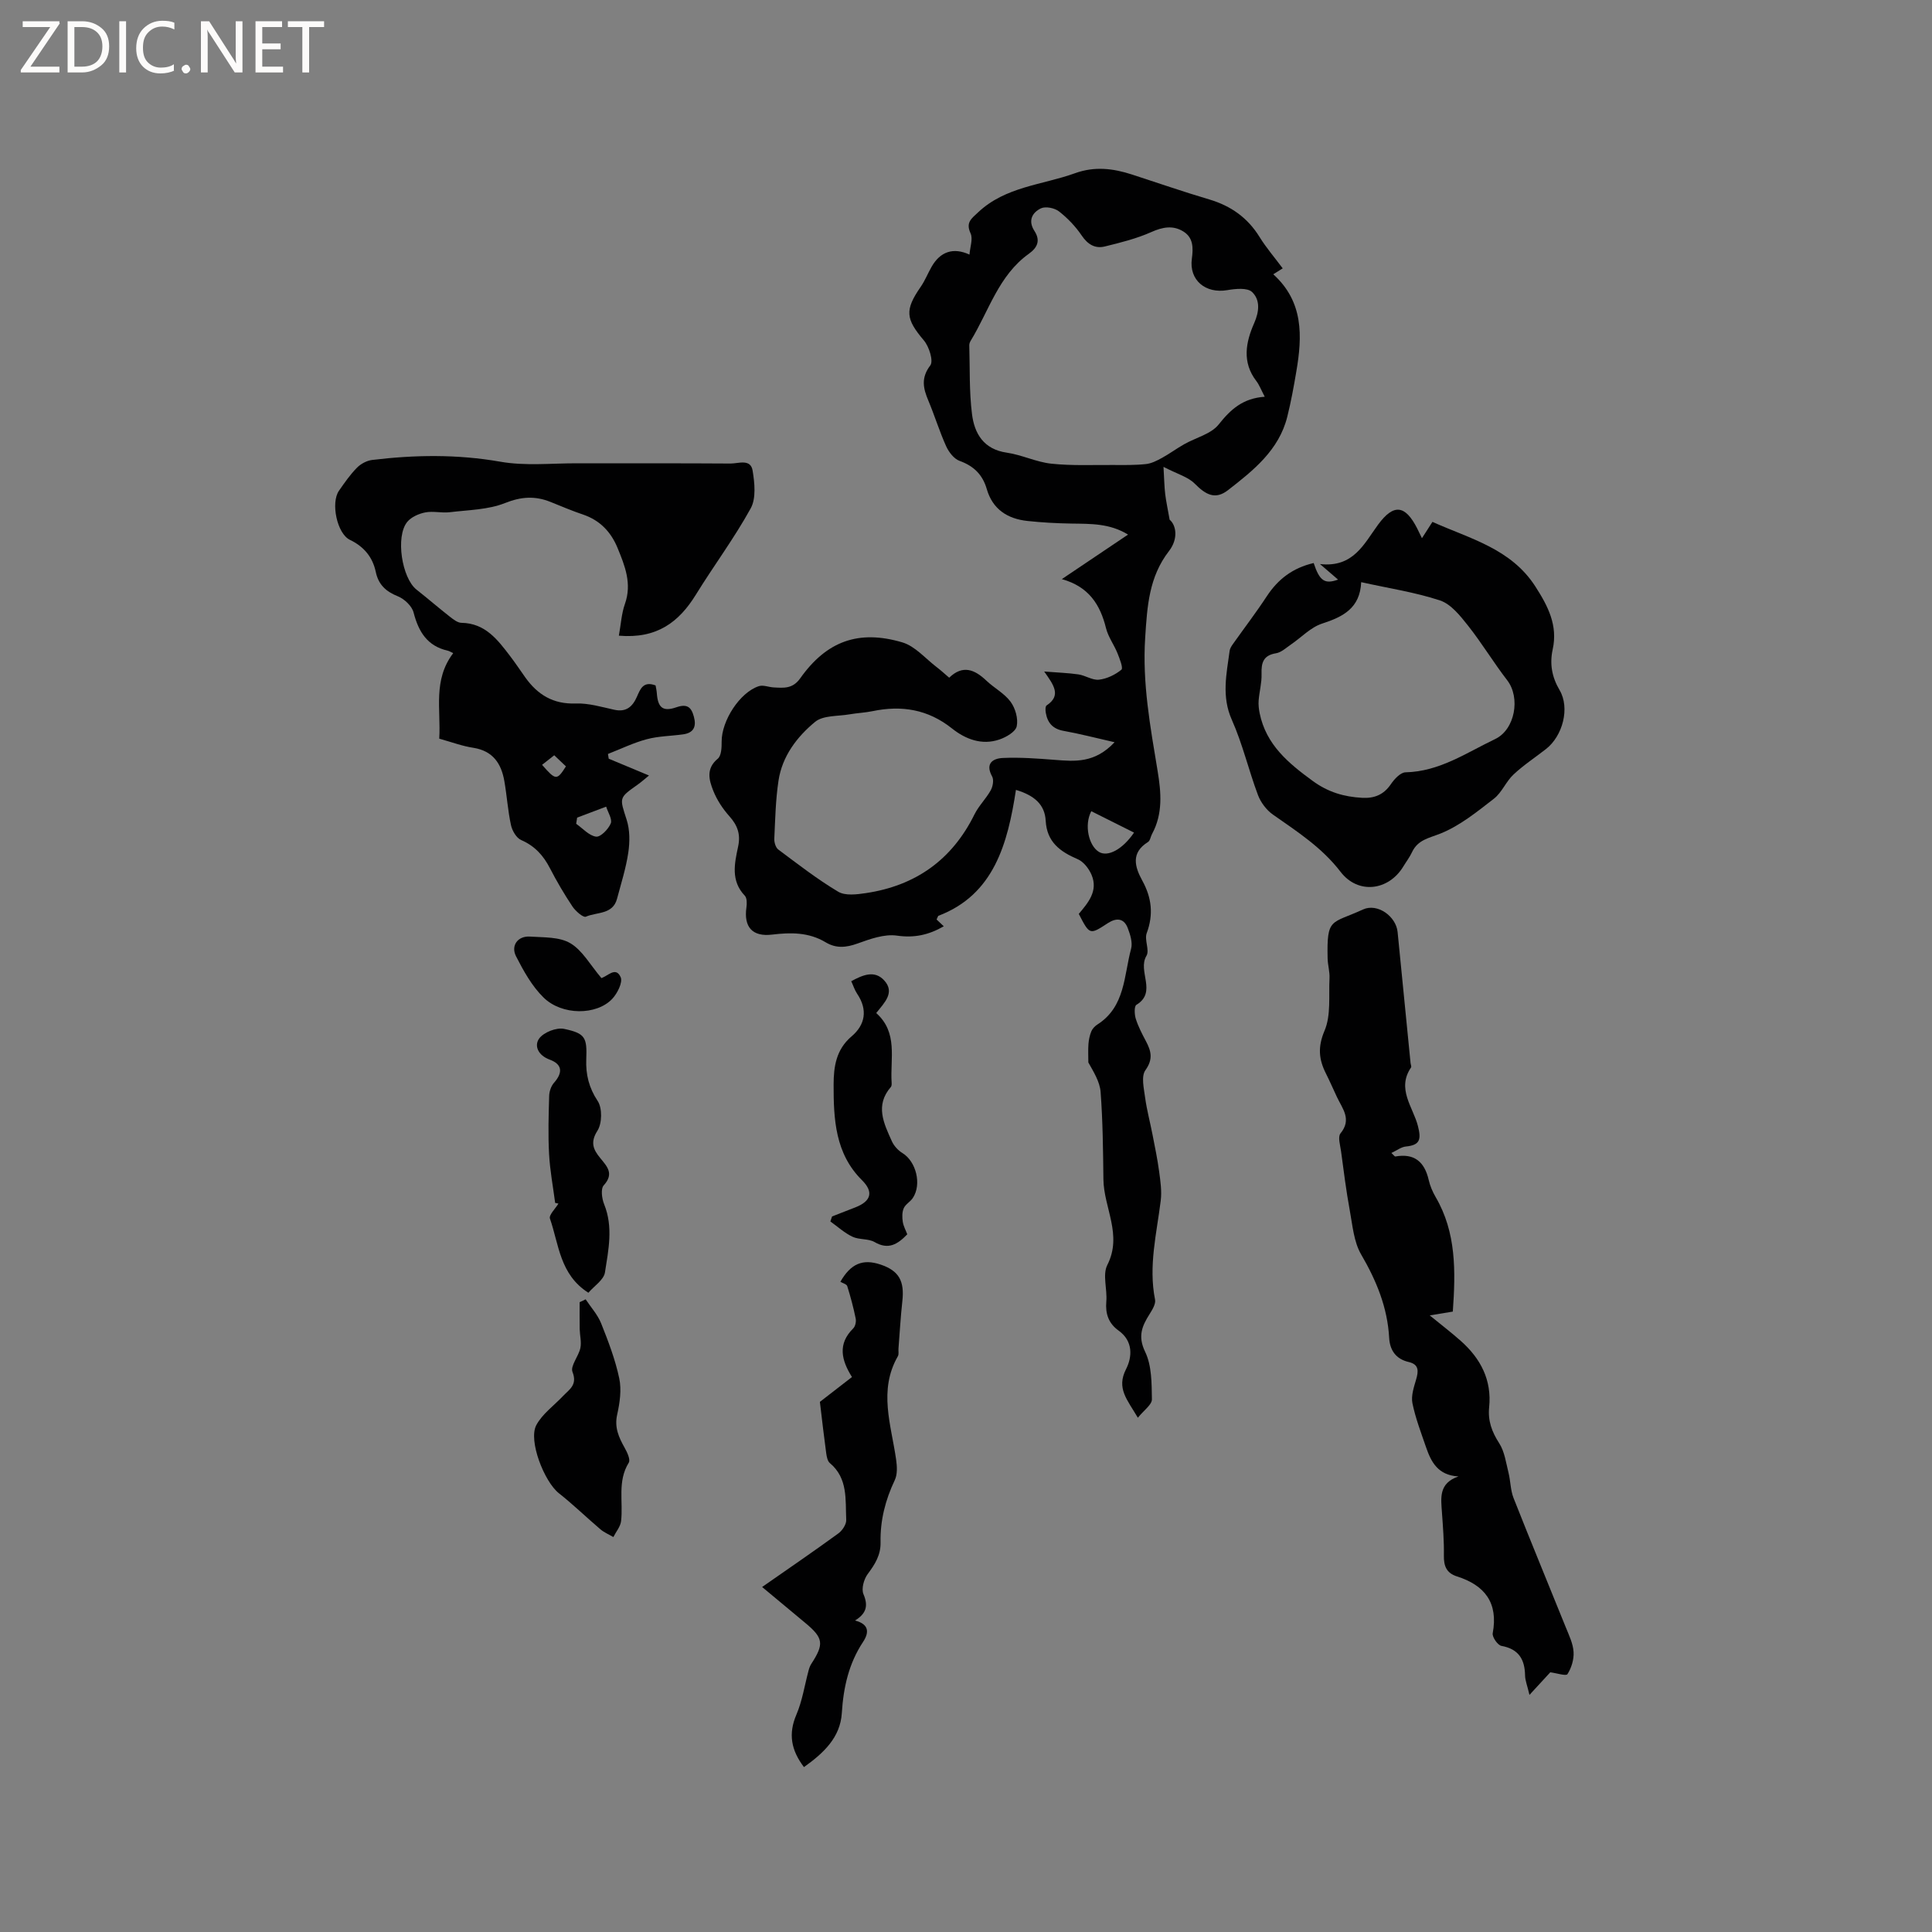<svg enable-background="new 0 0 400 400" viewBox="0 0 400 400" xmlns="http://www.w3.org/2000/svg"><rect x="0" y="0" width="400" height="400" fill="#808080" stroke="none"/><path d="m12.4 4.8-6.1 9h6v1.2h-8v-.5l6.1-8.9h-5.7v-1.2h7.6v.4z" fill="#fcfbfa"/><path d="m14 15v-10.6h3c1.6 0 2.9.5 4 1.4s1.6 2.2 1.6 3.8-.5 3-1.6 3.9-2.4 1.5-4 1.5zm1.4-9.4v8.2h1.6c1.3 0 2.4-.4 3.1-1.1s1.1-1.8 1.1-3.1-.4-2.3-1.2-3-1.8-1-3.1-1z" fill="#fcfbfa"/><path d="m26.1 4.4v10.6h-1.4v-10.6z" fill="#fcfbfa"/><path d="m36.1 14.6c-.8.4-1.8.6-2.9.6-1.5 0-2.7-.5-3.6-1.4s-1.4-2.2-1.4-3.8c0-1.7.5-3.1 1.5-4.1s2.3-1.6 3.9-1.6c1 0 1.8.1 2.5.4v1.4c-.8-.4-1.6-.6-2.5-.6-1.2 0-2.1.4-2.9 1.2s-1.1 1.8-1.1 3.2c0 1.3.3 2.3 1 3s1.6 1.1 2.7 1.1c1 0 2-.2 2.7-.7v1.3z" fill="#fcfbfa"/><path d="m37.6 14.3c0-.2.1-.5.3-.6s.4-.3.6-.3c.3 0 .5.1.6.3s.3.4.3.6-.1.4-.3.6-.4.3-.6.3c-.3 0-.5-.1-.6-.3s-.3-.4-.3-.6z" fill="#fcfbfa"/><path d="m50.2 15h-1.6l-5.3-8.2c-.2-.2-.3-.5-.4-.7 0 .2.1.7.1 1.5v7.4h-1.4v-10.6h1.7l5.2 8.1c.2.4.4.6.4.7 0-.3-.1-.8-.1-1.5v-7.3h1.4z" fill="#fcfbfa"/><path d="m58.6 15h-5.7v-10.6h5.5v1.2h-4.1v3.4h3.8v1.2h-3.8v3.6h4.3z" fill="#fcfbfa"/><path d="m67.1 5.6h-3.1v9.4h-1.4v-9.4h-3v-1.2h7.5z" fill="#fcfbfa"/><g fill="#010102"><path d="m230.76 153.67c-4.06-.92-7.28-1.77-10.55-2.35-2.24-.4-3.33-1.66-3.69-3.74-.09-.5-.11-1.33.16-1.52 3.09-2.06 1.53-4.17-.49-7.03 2.83.23 4.98.29 7.1.6 1.45.22 2.9 1.25 4.26 1.09 1.63-.19 3.35-1.02 4.63-2.07.4-.33-.37-2.29-.82-3.41-.71-1.76-1.92-3.37-2.37-5.18-1.2-4.85-3.54-8.6-9.15-10.16 4.83-3.25 9.17-6.16 13.71-9.22-3.81-2.34-7.73-2.22-11.65-2.28-3.06-.05-6.13-.21-9.18-.54-4.12-.44-7.21-2.41-8.42-6.61-.86-2.97-2.69-4.77-5.63-5.83-1.16-.42-2.23-1.82-2.78-3.03-1.39-3.08-2.38-6.34-3.69-9.46-1.07-2.54-1.56-4.69.41-7.28.69-.91-.25-3.9-1.34-5.18-3.75-4.43-4-6.25-.66-11.07.9-1.29 1.48-2.8 2.27-4.17 1.77-3.11 4.46-4.08 7.84-2.52.12-1.58.75-3.25.23-4.39-1.05-2.27.17-3.05 1.56-4.36 5.67-5.35 13.28-5.65 20.07-8.1 4.07-1.47 7.89-.99 11.78.27 5.33 1.73 10.63 3.57 16 5.16 4.48 1.33 7.95 3.78 10.42 7.78 1.38 2.23 3.11 4.23 4.79 6.49-.7.44-1.26.79-1.95 1.23 6.29 5.69 6.02 12.82 4.77 20.13-.53 3.13-1.1 6.27-1.87 9.35-1.72 6.93-7.04 11.14-12.26 15.2-2.64 2.05-4.59 1-6.92-1.35-1.38-1.39-3.58-1.97-6.45-3.46.15 2.54.17 4.08.35 5.61.18 1.51.51 3 .92 5.33 1.33 1.09 1.86 3.9-.12 6.47-4.16 5.37-4.52 11.4-4.94 17.92-.62 9.45 1.06 18.47 2.57 27.62.73 4.42 1.13 8.86-1.15 13.05-.3.55-.39 1.39-.84 1.67-3.59 2.23-2.74 5.15-1.18 7.99 1.95 3.55 2.35 7.02.91 10.89-.51 1.38.64 3.53-.05 4.68-1.91 3.19 2.28 7.5-2.08 10.15-.48.29-.41 1.99-.13 2.88.5 1.6 1.3 3.13 2.09 4.62 1.09 2.05 1.55 3.74-.1 6.04-.91 1.27-.3 3.79-.05 5.7.35 2.57 1.04 5.1 1.53 7.65.49 2.52 1.02 5.03 1.36 7.57.27 2 .58 4.08.34 6.05-.84 6.82-2.57 13.55-1.18 20.52.18.89-.56 2.08-1.12 2.98-1.57 2.49-2.5 4.59-.93 7.83 1.38 2.86 1.35 6.52 1.4 9.83.02 1.11-1.65 2.25-2.91 3.82-2.2-3.77-4.48-6.07-2.45-10.05 1.3-2.55 1.5-5.82-1.53-7.99-2.09-1.5-2.77-3.49-2.55-6.04.22-2.53-.82-5.53.21-7.55 3.18-6.25-.74-11.84-.81-17.73-.07-6.03-.13-12.07-.58-18.08-.16-2.14-1.47-4.2-2.54-6.12 0-1.27-.07-2.54.02-3.8.07-.9.26-1.82.6-2.65.23-.55.74-1.08 1.26-1.41 5.78-3.69 5.47-10.12 6.97-15.68.35-1.28-.18-2.94-.69-4.28-.79-2.08-2.37-2.16-4.11-1.03-3.78 2.47-3.77 2.47-6.03-1.91 1.9-2.26 4.06-4.73 2.65-8.07-.54-1.28-1.65-2.73-2.87-3.25-3.66-1.57-6.39-3.56-6.63-7.96-.18-3.38-2.38-5.26-6.16-6.39-1.7 11.1-4.55 21.72-16.09 26.08-.27.61-.36.74-.33.76.44.43.89.85 1.48 1.4-3.13 1.79-6.09 2.45-9.71 1.93-2.6-.37-5.55.7-8.16 1.64-2.37.85-4.44 1.04-6.61-.27-3.47-2.08-7.21-2.05-11.07-1.58-4.08.49-5.89-1.57-5.31-5.63.11-.79.13-1.93-.33-2.42-2.96-3.1-2.13-6.7-1.39-10.18.55-2.56-.13-4.4-1.82-6.29-1.37-1.54-2.57-3.36-3.33-5.27-.88-2.22-1.54-4.59.94-6.63.75-.62.81-2.34.8-3.55-.02-4.3 3.75-10.19 7.71-11.47.89-.29 2.01.2 3.03.26 2.08.11 3.95.35 5.54-1.9 5.44-7.67 12.07-10.11 21.14-7.42 2.65.79 4.77 3.35 7.11 5.13.84.64 1.62 1.36 2.58 2.18 2.8-2.71 5.26-1.71 7.7.61 1.61 1.53 3.73 2.63 5.01 4.37.99 1.34 1.61 3.52 1.27 5.08-.24 1.14-2.18 2.26-3.59 2.74-3.64 1.24-7.02-.07-9.81-2.29-4.97-3.96-10.43-4.84-16.46-3.58-1.55.32-3.16.38-4.72.65-2.44.43-5.49.18-7.17 1.57-3.76 3.1-6.81 7.12-7.57 12.17-.6 3.97-.68 8.02-.87 12.03-.03.74.28 1.81.82 2.22 4.06 3.03 8.08 6.16 12.41 8.74 1.46.87 3.84.57 5.72.29 10.28-1.53 17.84-6.87 22.49-16.29.88-1.79 2.4-3.25 3.37-5 .44-.79.68-2.15.29-2.86-1.5-2.72.19-3.74 2.22-3.83 3.57-.16 7.17.11 10.75.39 4.16.32 8.26.73 12.38-3.65zm31.09-71.53c-.75-1.43-1.12-2.44-1.74-3.25-3-3.9-2.19-8.04-.45-11.98 1.08-2.44 1.26-4.84-.43-6.45-.97-.93-3.43-.68-5.13-.39-4.5.77-7.94-2.05-7.34-6.5.3-2.26.32-4.36-1.77-5.65-2.13-1.31-4.26-.93-6.61.12-3.05 1.36-6.37 2.19-9.64 2.99-2.02.49-3.53-.42-4.78-2.26-1.27-1.88-2.92-3.61-4.72-5.01-.9-.7-2.75-1.08-3.71-.63-1.82.86-2.74 2.55-1.37 4.67 1.27 1.96.69 3.43-1.16 4.75-6.26 4.48-8.27 11.85-12.04 18.02-.16.26-.28.6-.28.9.14 4.76-.03 9.55.56 14.25.5 4.04 2.41 7.31 7.21 8 3.12.45 6.1 1.95 9.22 2.28 4.24.45 8.55.24 12.83.27 2.25.01 4.52.05 6.75-.19 1.15-.12 2.29-.71 3.33-1.28 1.57-.86 3.02-1.94 4.58-2.82 2.42-1.38 5.6-2.11 7.18-4.13 2.46-3.09 4.97-5.39 9.51-5.71zm-35.91 85.81c-1.51 2.85-.54 7.13 1.57 8.42 1.84 1.13 4.9-.5 7.28-3.99-2.9-1.45-5.78-2.89-8.85-4.43z"/><path d="m90.94 152.93c.37-6.05-1.35-12.11 2.89-17.7-.54-.25-.82-.45-1.12-.51-4.25-.96-6.05-3.92-7.08-7.9-.34-1.34-1.89-2.8-3.23-3.35-2.49-1-4.04-2.4-4.6-5.06-.65-3.08-2.46-5.25-5.37-6.65-2.65-1.28-3.99-7.67-2.25-10.16 1.15-1.65 2.31-3.33 3.71-4.75.79-.81 2.03-1.48 3.15-1.62 8.85-1.07 17.64-1.2 26.54.36 5.15.91 10.57.32 15.87.33 10.6.03 21.2-.03 31.8.05 1.62.01 4.16-1.05 4.57 1.46.42 2.55.75 5.74-.39 7.81-3.4 6.18-7.66 11.88-11.37 17.9-3.5 5.66-8.04 9.14-15.93 8.47.43-2.35.54-4.56 1.25-6.56 1.5-4.22-.01-7.93-1.54-11.65-1.35-3.26-3.61-5.66-7.06-6.84-2.3-.78-4.55-1.73-6.8-2.64-3.19-1.28-6.06-1.11-9.42.23-3.51 1.4-7.6 1.43-11.45 1.9-1.67.2-3.44-.28-5.06.04-1.34.26-2.91.95-3.74 1.97-2.46 3.02-1.11 11.62 1.92 14.01 2.32 1.83 4.55 3.76 6.87 5.58.73.57 1.62 1.29 2.45 1.3 4.92.08 7.47 3.49 10.06 6.88 1.09 1.43 2.09 2.93 3.13 4.4 2.56 3.6 5.79 5.59 10.45 5.42 2.65-.1 5.36.72 8 1.3 2.47.54 3.77-.65 4.67-2.68.7-1.58 1.29-3.33 3.87-2.36.07.44.22 1.02.26 1.62.21 2.95 1.22 3.88 4.03 2.91 2.27-.79 3.12-.02 3.65 1.98.55 2.05-.08 3.32-2.24 3.62-2.51.35-5.11.36-7.53 1.01-2.75.73-5.36 2.01-8.03 3.05.05.33.11.66.16.98 2.66 1.11 5.33 2.22 8.34 3.48-.98.79-1.65 1.4-2.39 1.92-3.91 2.75-3.7 2.67-2.24 7.24.68 2.1.67 4.59.34 6.81-.48 3.23-1.49 6.38-2.33 9.55-.88 3.31-4.19 2.72-6.45 3.71-.54.24-2.14-1.15-2.78-2.11-1.7-2.55-3.26-5.21-4.67-7.94-1.36-2.64-3.15-4.6-5.95-5.82-.99-.43-1.86-1.93-2.11-3.1-.65-2.99-.84-6.08-1.37-9.1-.63-3.63-2.36-6.24-6.38-6.89-2.29-.34-4.49-1.17-7.1-1.9zm28.55 16.35c-.07.43-.14.85-.2 1.28 1.37.95 2.66 2.46 4.12 2.66.93.12 2.54-1.54 3.04-2.74.36-.87-.59-2.3-.95-3.47-2 .76-4.01 1.51-6.01 2.27zm-7.26-10.93c2.84 3.25 3.07 3.26 4.94.32-.76-.73-1.55-1.48-2.42-2.3-.89.69-1.61 1.26-2.52 1.98z"/><path d="m320.97 346.23c-1.18 1.28-2.52 2.74-4.31 4.68-.46-1.97-.89-2.98-.91-4-.05-3.36-1.32-5.5-4.9-6.15-.77-.14-1.94-1.84-1.8-2.61 1.18-6.31-1.64-9.94-7.4-11.77-2.19-.69-2.75-2.18-2.71-4.34.05-2.96-.19-5.93-.4-8.89-.2-2.98-.73-6.05 3.42-7.47-4.28-.24-5.67-3.02-6.72-6.07-1.03-3-2.18-5.99-2.81-9.08-.31-1.53.29-3.32.76-4.91.51-1.75.62-3.13-1.53-3.63-2.68-.62-3.91-2.46-4.05-5.02-.35-6.3-2.64-11.83-5.8-17.25-1.52-2.61-1.78-6.01-2.35-9.1-.75-4.06-1.26-8.17-1.81-12.26-.17-1.25-.71-2.98-.11-3.71 2.37-2.9.41-5.09-.72-7.48-.77-1.63-1.48-3.28-2.29-4.89-1.48-2.93-1.74-5.49-.3-8.88 1.36-3.19.85-7.2 1.03-10.86.07-1.36-.36-2.73-.39-4.1-.19-8.56.71-7.1 7.32-10.14 3-1.38 6.86 1.43 7.17 4.67.88 9.04 1.79 18.07 2.68 27.11.03.32.23.73.1.93-3.03 4.44.43 8.21 1.43 12.13.69 2.73.47 3.94-2.48 4.23-.98.09-1.89.82-3.02 1.34.54.5.7.75.81.73 3.95-.71 6.06 1.11 6.92 4.87.28 1.22.8 2.44 1.43 3.52 4.29 7.34 4.15 15.35 3.56 23.72-1.43.23-2.94.48-4.78.79 2.28 1.86 4.42 3.5 6.43 5.28 4.11 3.65 6.45 8.1 5.87 13.76-.28 2.77.56 5.07 2.08 7.42 1.12 1.74 1.41 4.03 1.93 6.11.43 1.72.4 3.6 1.04 5.23 3.53 8.95 7.22 17.85 10.82 26.78.67 1.66 1.51 3.37 1.61 5.1.1 1.54-.44 3.31-1.27 4.6-.28.43-2.3-.23-3.55-.39z"/><path d="m271.98 116.57c1.23 3.71 2.28 4.43 5.05 3.43-1.11-.96-2.09-1.8-3.74-3.22 6.9.78 9.1-4.16 12.03-8.16 3.21-4.37 5.61-4.13 8.12.84.29.56.55 1.14.96 1.97.75-1.17 1.41-2.19 2.17-3.38 7.76 3.49 16.26 5.51 21.32 13.39 2.6 4.05 4.67 8.02 3.58 13-.65 2.99-.19 5.7 1.43 8.45 2.18 3.7.64 9.49-2.82 12.19-2.25 1.76-4.67 3.34-6.74 5.29-1.55 1.45-2.39 3.71-4.04 4.99-3.48 2.7-7.04 5.6-11.05 7.21-2.4.96-4.69 1.28-5.9 3.85-.49 1.05-1.21 1.99-1.81 2.98-3.05 5.03-9.38 5.83-13 1.09-3.86-5.03-8.95-8.3-13.97-11.82-1.35-.94-2.54-2.52-3.12-4.06-1.93-5.14-3.18-10.57-5.41-15.57-2.17-4.86-1.1-9.5-.46-14.28.06-.48.36-.96.65-1.37 2.35-3.32 4.83-6.56 7.06-9.96 2.32-3.52 5.35-5.85 9.69-6.86zm9.84 3.96c-.24 5.39-3.75 7.17-8.1 8.58-2.36.77-4.29 2.86-6.43 4.32-1 .68-2 1.64-3.1 1.82-2.66.43-3.07 1.98-3 4.29.06 1.81-.45 3.63-.6 5.46-.07.88.03 1.8.21 2.67 1.33 6.51 5.91 10.31 10.99 14.02 3.21 2.34 6.48 3.28 10.22 3.49 2.54.14 4.47-.64 5.96-2.83.71-1.05 1.98-2.42 3.02-2.45 7.03-.15 12.6-4.04 18.57-6.89 4.11-1.96 5.28-8.55 2.49-12.17-2.83-3.67-5.24-7.68-8.12-11.32-1.61-2.03-3.51-4.44-5.78-5.2-5.17-1.71-10.64-2.52-16.33-3.79z"/><path d="m166.45 365.86c-2.68-3.53-3.26-6.9-1.57-10.85 1.23-2.87 1.7-6.07 2.52-9.12.13-.49.3-1 .58-1.42 2.67-4.1 2.5-5.34-1.23-8.44-2.76-2.3-5.52-4.59-8.96-7.46 5.49-3.83 10.69-7.38 15.78-11.09.82-.6 1.68-1.88 1.63-2.81-.19-4.15.4-8.59-3.39-11.76-.48-.4-.65-1.32-.75-2.03-.45-3.27-.82-6.54-1.31-10.64 1.64-1.27 4.12-3.19 6.64-5.14-2.18-3.49-3.02-6.82.26-10.07.44-.43.64-1.41.51-2.05-.46-2.26-1.06-4.5-1.75-6.71-.13-.4-.93-.6-1.42-.89 2.15-3.76 4.64-4.81 8.34-3.56 3.78 1.28 4.96 3.38 4.49 7.58-.36 3.26-.54 6.54-.8 9.81-.04.53.11 1.16-.12 1.57-4.07 7.08-1.39 14.23-.37 21.39.2 1.4.3 3.07-.28 4.28-1.95 4.1-3.03 8.35-2.94 12.86.06 2.63-1.15 4.55-2.65 6.56-.8 1.07-1.36 3.07-.89 4.18 1.02 2.41.61 4-1.74 5.46 3 .79 2.9 2.55 1.65 4.44-2.96 4.48-4.06 9.42-4.39 14.72-.32 5.08-3.78 8.29-7.84 11.19z"/><path d="m187.84 255.55c-2.01 2.09-3.92 3.26-6.76 1.61-1.3-.75-3.19-.45-4.59-1.11-1.65-.78-3.06-2.09-4.57-3.16.12-.35.23-.7.35-1.04 1.63-.63 3.25-1.26 4.88-1.9 3.27-1.3 3.71-3.22 1.32-5.6-5.57-5.52-5.89-12.65-5.88-19.8.01-3.71.51-7.26 3.73-9.99 2.82-2.39 3.37-5.5 1.15-8.8-.52-.77-.8-1.69-1.23-2.61 2.37-1.29 4.82-2.35 6.81-.18 2.31 2.51.07 4.61-1.64 6.77 4.56 4.05 2.87 9.42 3.19 14.38.02.31.02.72-.15.92-3.33 3.81-1.46 7.56.2 11.24.43.96 1.29 1.9 2.19 2.45 2.82 1.72 4.04 6.46 2.15 9.3-.52.78-1.52 1.3-1.88 2.12s-.34 1.89-.2 2.81c.14.91.62 1.76.93 2.59z"/><path d="m121.25 269.01c1.09 1.65 2.49 3.18 3.21 4.98 1.48 3.71 2.93 7.5 3.75 11.39.5 2.37.11 5.07-.43 7.49-.6 2.67.33 4.7 1.53 6.85.53.94 1.26 2.48.87 3.11-2.4 3.86-1.13 8.06-1.59 12.09-.13 1.15-1.05 2.21-1.6 3.31-.9-.53-1.9-.94-2.69-1.61-2.89-2.46-5.62-5.12-8.6-7.47-3-2.37-6.36-10.89-4.67-14.08 1.24-2.33 3.65-4.04 5.54-6.04 1.3-1.37 3.02-2.29 1.96-4.98-.49-1.23 1.26-3.23 1.63-4.96.26-1.23-.11-2.59-.14-3.9-.03-1.86-.01-3.73-.01-5.59.42-.18.83-.38 1.24-.59z"/><path d="m114.94 249.05c-.44-3.38-1.08-6.74-1.26-10.13-.22-4.01-.1-8.04.02-12.05.03-.92.4-2.01 1-2.69 1.85-2.1 1.75-3.83-.9-4.8-2.39-.88-3.24-2.86-2.18-4.35.92-1.3 3.59-2.35 5.17-2.01 4.43.93 4.76 1.81 4.59 6.3-.12 3.13.54 5.88 2.37 8.64.97 1.47.91 4.63-.06 6.15-1.54 2.41-.84 3.91.55 5.61 1.43 1.77 2.97 3.26.75 5.7-.65.72-.38 2.75.1 3.93 1.9 4.71.88 9.45.16 14.09-.24 1.54-2.23 2.81-3.43 4.21-5.93-3.76-6.1-10.02-7.96-15.35-.26-.74 1.13-2.06 1.76-3.11-.23-.04-.45-.09-.68-.14z"/><path d="m124.54 202.53c-.5.08-.4.07-.3.05 1.47-.28 3.19-2.65 4.26-.27.48 1.06-.69 3.39-1.77 4.52-3.25 3.4-10.35 3.43-14.17-.28-2.41-2.35-4.16-5.51-5.72-8.56-1.14-2.24.4-4.25 2.89-4.08 2.83.19 6.07.03 8.34 1.37 2.51 1.47 4.11 4.47 6.47 7.25z"/></g></svg>